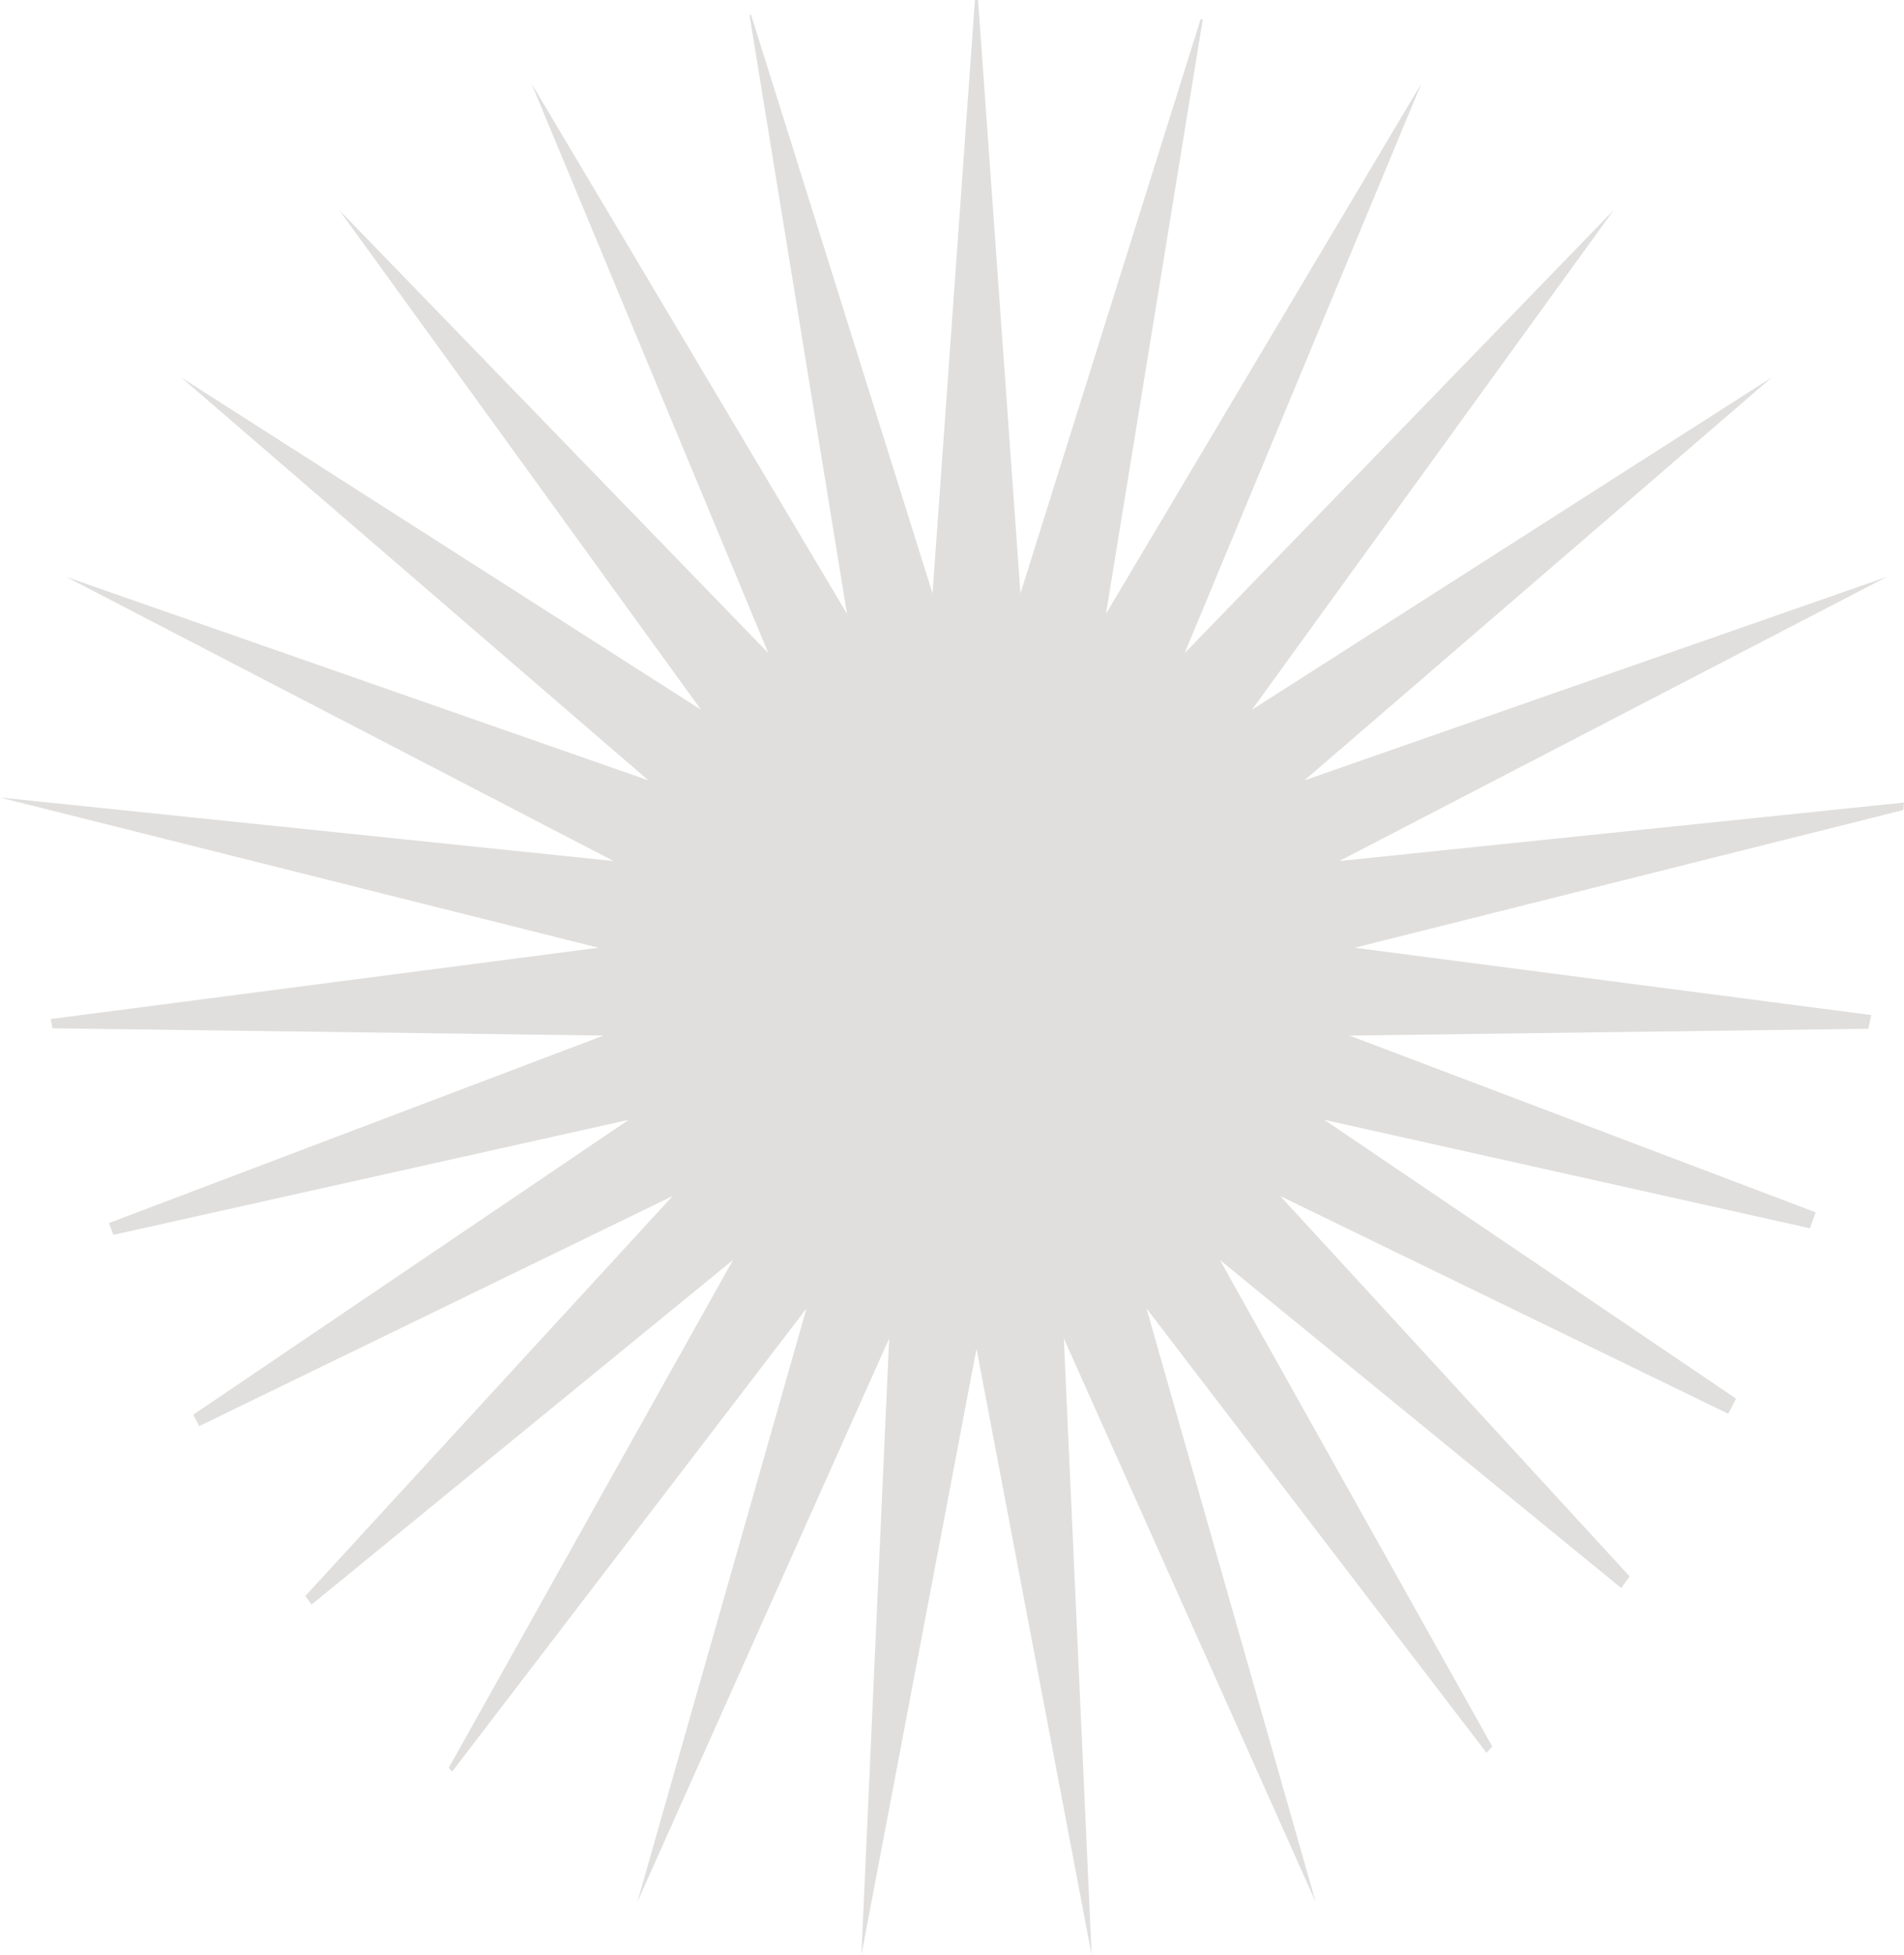 <svg version="1.1" id="图层_1" x="0px" y="0px" width="160.52px" height="164.754px" viewBox="0 0 160.52 164.754" enable-background="new 0 0 160.52 164.754" xml:space="preserve" xmlns="http://www.w3.org/2000/svg" xmlns:xlink="http://www.w3.org/1999/xlink" xmlns:xml="http://www.w3.org/XML/1998/namespace">
  <path fill="#E0DFDE" d="M160.454,68.266l-46.25,11.605l43.551,5.671c-0.075,0.386-0.169,0.771-0.245,1.157l-43.739,0.574
	l39.3,14.896c-0.16,0.451-0.32,0.893-0.48,1.345l-40.946-9.141l34.711,23.492c-0.216,0.433-0.433,0.856-0.658,1.279l-37.766-18.348
	l29.454,32.05c-0.235,0.329-0.47,0.658-0.705,0.987l-33.836-27.648l22.965,41.002c-0.16,0.179-0.32,0.348-0.489,0.527
	l-28.664-37.448l14.257,50.012l-21.225-47.482l2.342,51.958l-9.705-51.093l-9.705,51.093l2.342-51.958l-21.225,47.482l14.257-50.012
	l-29.868,39.027c-0.104-0.103-0.207-0.207-0.292-0.31l23.962-42.799l-35.529,29.04c-0.179-0.235-0.357-0.48-0.527-0.724
	l30.968-33.705l-39.911,19.391c-0.169-0.32-0.339-0.639-0.508-0.959l36.714-24.855l-43.448,9.696
	c-0.122-0.329-0.245-0.668-0.367-0.997l41.689-15.799L4.431,86.661c-0.056-0.254-0.113-0.517-0.169-0.781l46.184-6.009L1.42,67.57
	L0,67.213l1.392,0.141l50.34,5.21L5.567,48.612l49.099,17.153L15.272,31.806l43.824,28.006L28.588,17.691l36.188,37.353
	L44.801,7.026l26.605,44.698L63.187,1.261c0.047-0.009,0.094-0.019,0.132-0.019l15.301,48.77L82.194,0c0.085,0,0.179,0,0.263,0.009
	l3.574,50.002l15.188-48.385c0.056,0,0.122,0.009,0.179,0.028l-8.156,50.07l26.595-44.698L99.872,55.044l36.187-37.353
	l-30.507,42.121l43.824-28.006l-39.404,33.959l49.109-17.153l-46.165,23.952l47.604-4.928
	C160.501,67.843,160.482,68.059,160.454,68.266z" class="color c1"/>
</svg>